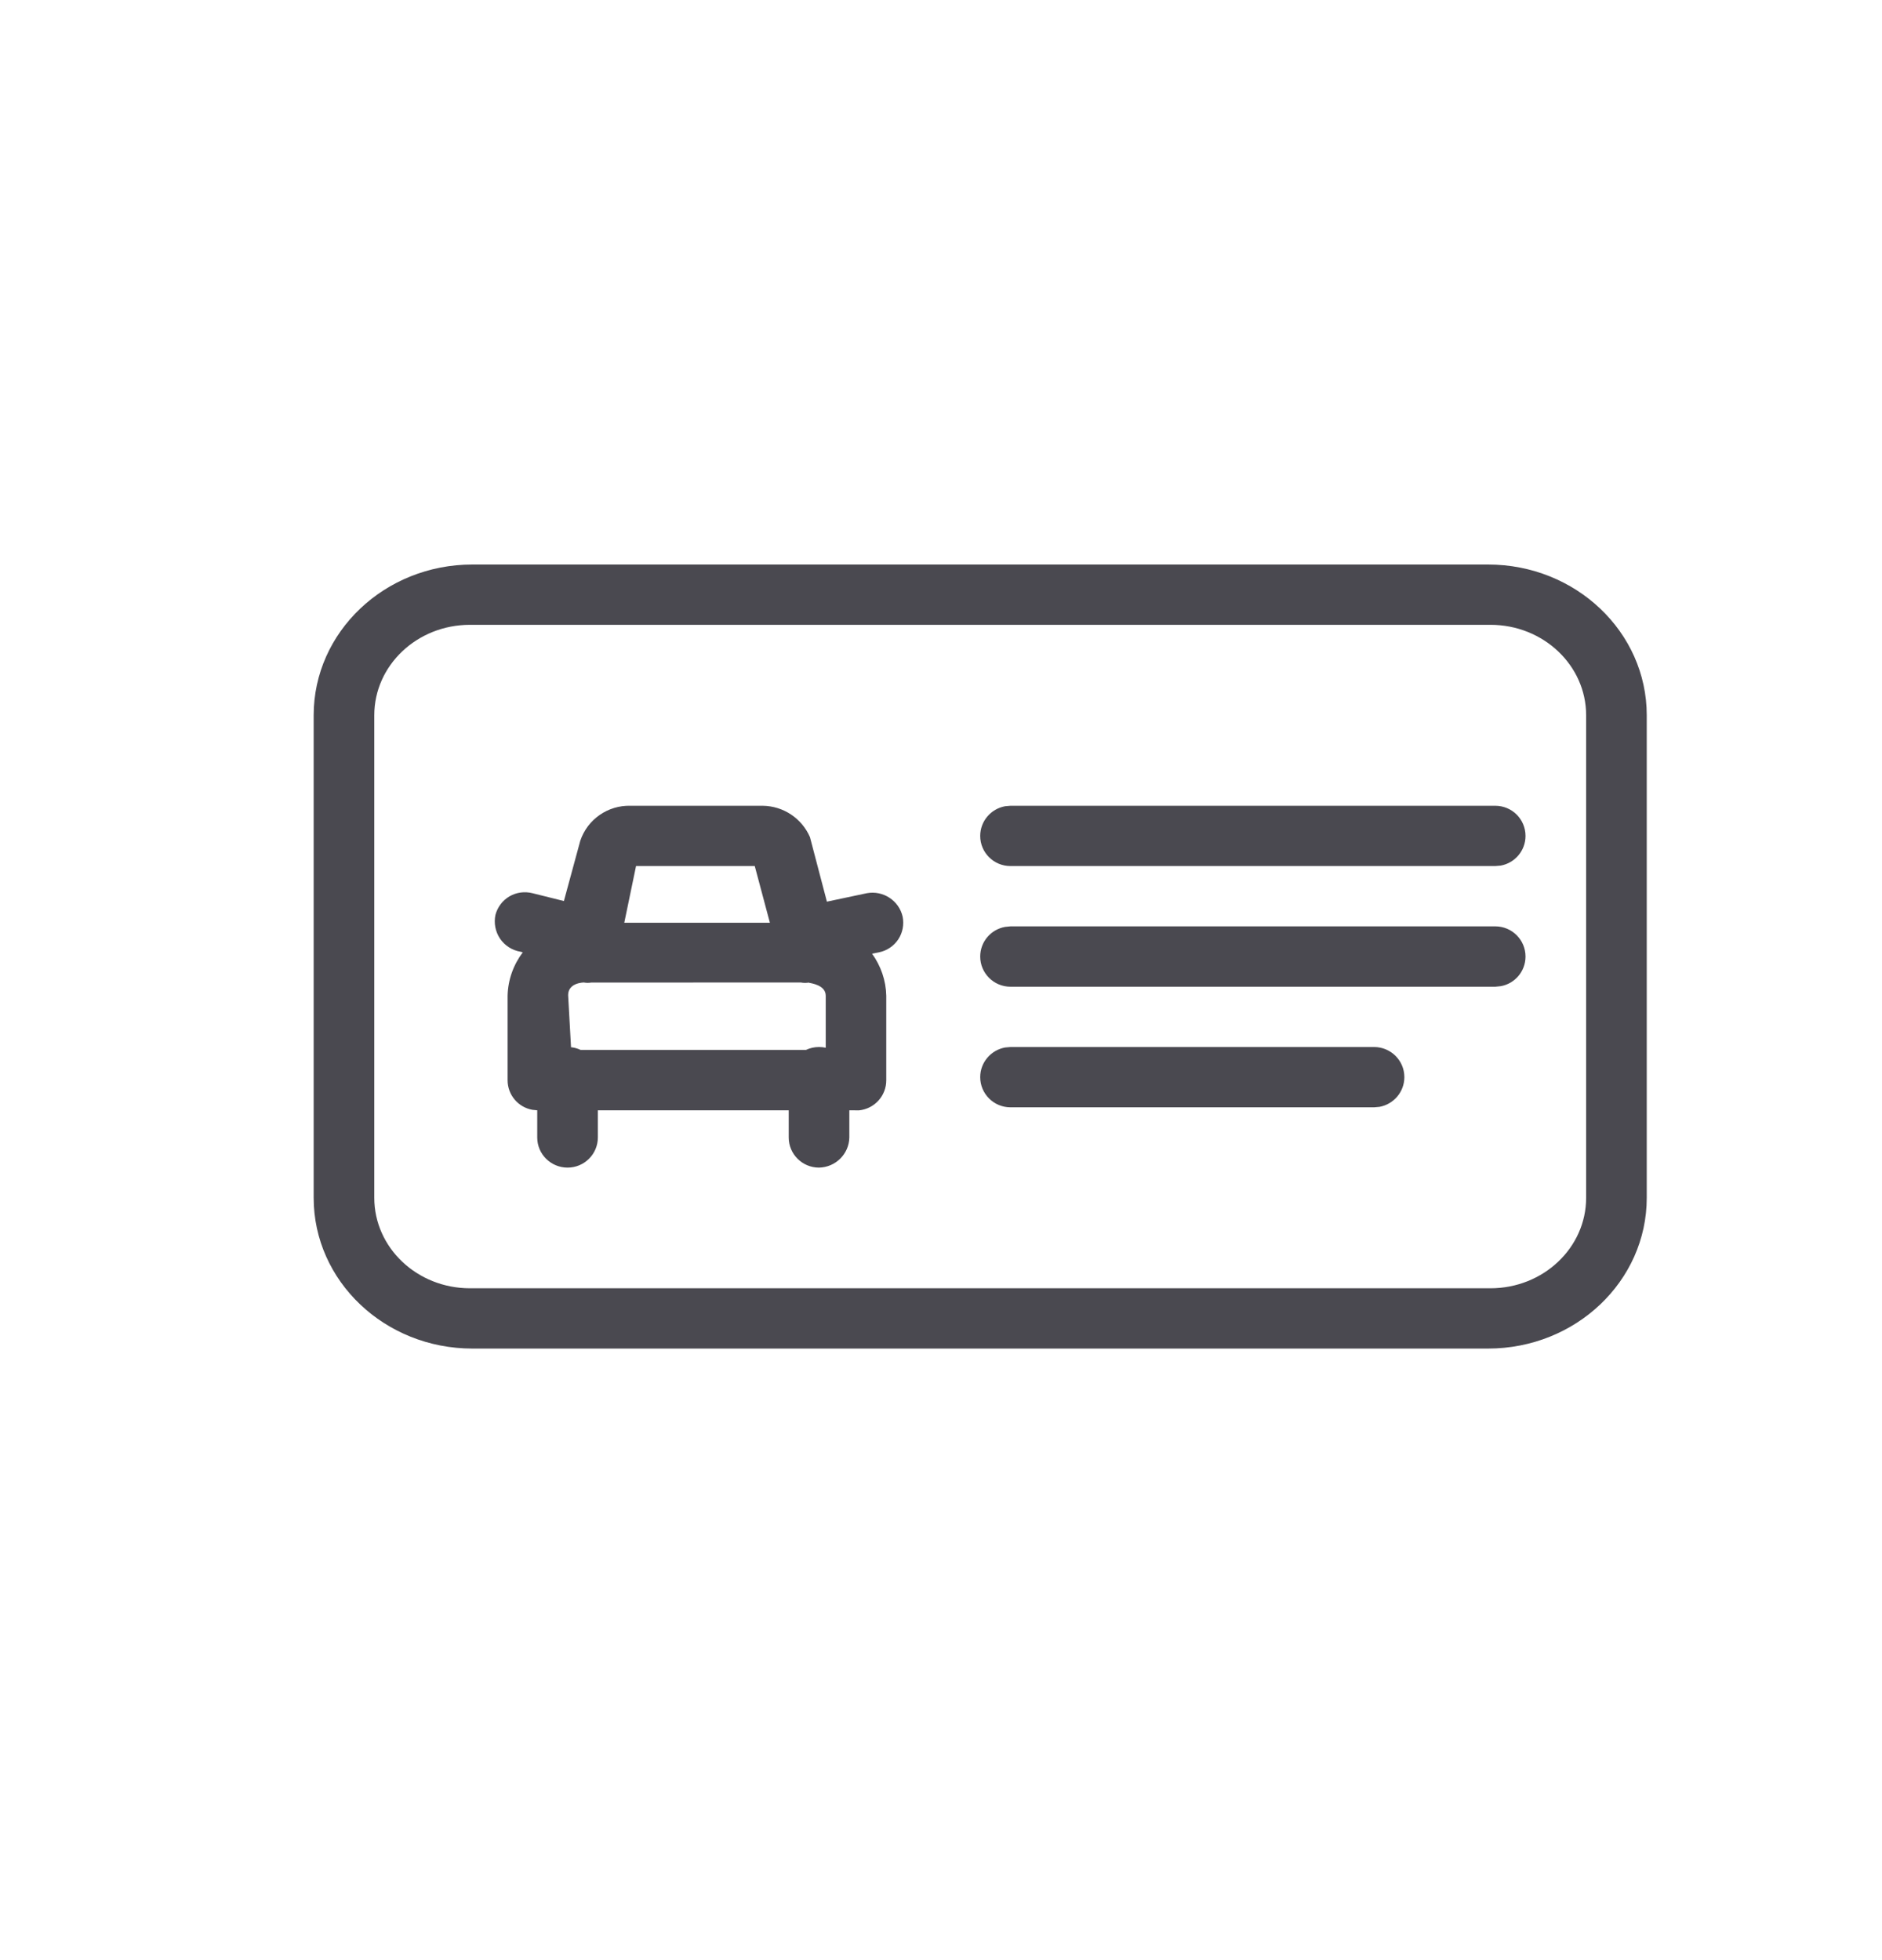 <svg width="24" height="25" viewBox="0 0 24 25" fill="none" xmlns="http://www.w3.org/2000/svg">
<path fill-rule="evenodd" clip-rule="evenodd" d="M18.976 7.2C20.094 7.2 21 8.061 21 9.123V15.277C21 16.339 20.094 17.2 18.976 17.2H6.024C4.906 17.2 4 16.339 4 15.277V9.123C4 8.061 4.906 7.2 6.024 7.2H18.976ZM19.007 7.969H5.993C5.319 7.969 4.773 8.486 4.773 9.123V15.277C4.773 15.914 5.319 16.431 5.993 16.431H19.007C19.681 16.431 20.227 15.914 20.227 15.277V9.123C20.227 8.486 19.681 7.969 19.007 7.969ZM9.726 10.277C9.989 10.28 10.225 10.437 10.329 10.677L10.545 11.5L11.055 11.392C11.263 11.354 11.465 11.487 11.511 11.692C11.531 11.792 11.511 11.896 11.455 11.981C11.398 12.066 11.31 12.126 11.21 12.146L11.121 12.164C11.233 12.319 11.298 12.506 11.302 12.7V13.777C11.303 13.975 11.153 14.142 10.954 14.162L10.831 14.161L10.831 14.508C10.827 14.718 10.656 14.888 10.444 14.892C10.231 14.892 10.058 14.72 10.058 14.508L10.058 14.161H7.624L7.624 14.508C7.624 14.72 7.451 14.892 7.238 14.892C7.024 14.892 6.851 14.72 6.851 14.508L6.851 14.161L6.79 14.155C6.609 14.123 6.473 13.966 6.473 13.777V12.7C6.478 12.492 6.55 12.301 6.667 12.146L6.635 12.138C6.529 12.12 6.436 12.059 6.376 11.971C6.317 11.882 6.296 11.773 6.318 11.669C6.344 11.57 6.408 11.485 6.496 11.433C6.585 11.381 6.69 11.367 6.79 11.392L7.191 11.492L7.4 10.723C7.492 10.45 7.752 10.269 8.041 10.277H9.726ZM17.523 13.354C17.736 13.354 17.909 13.526 17.909 13.738C17.909 13.927 17.772 14.084 17.592 14.117L17.523 14.123H12.886C12.673 14.123 12.5 13.951 12.5 13.738C12.5 13.55 12.637 13.393 12.817 13.36L12.886 13.354H17.523ZM10.321 12.531C10.285 12.538 10.248 12.538 10.213 12.531L7.539 12.532C7.508 12.537 7.477 12.537 7.446 12.531C7.446 12.531 7.245 12.531 7.245 12.692L7.282 13.357L7.307 13.36C7.341 13.366 7.374 13.377 7.404 13.391H10.278C10.329 13.367 10.385 13.354 10.444 13.354C10.474 13.354 10.502 13.357 10.53 13.363L10.53 12.7C10.53 12.563 10.346 12.541 10.304 12.532L10.321 12.531ZM19.068 11.815C19.282 11.815 19.454 11.988 19.454 12.2C19.454 12.389 19.318 12.546 19.138 12.578L19.068 12.585H12.886C12.673 12.585 12.5 12.412 12.5 12.2C12.5 12.011 12.637 11.854 12.817 11.822L12.886 11.815H19.068ZM9.625 11.046H8.111L7.961 11.769H9.818L9.625 11.046ZM19.068 10.277C19.282 10.277 19.454 10.449 19.454 10.662C19.454 10.85 19.318 11.007 19.138 11.04L19.068 11.046H12.886C12.673 11.046 12.5 10.874 12.5 10.662C12.5 10.473 12.637 10.316 12.817 10.283L12.886 10.277H19.068Z" fill="#4A4950"/>
</svg>
